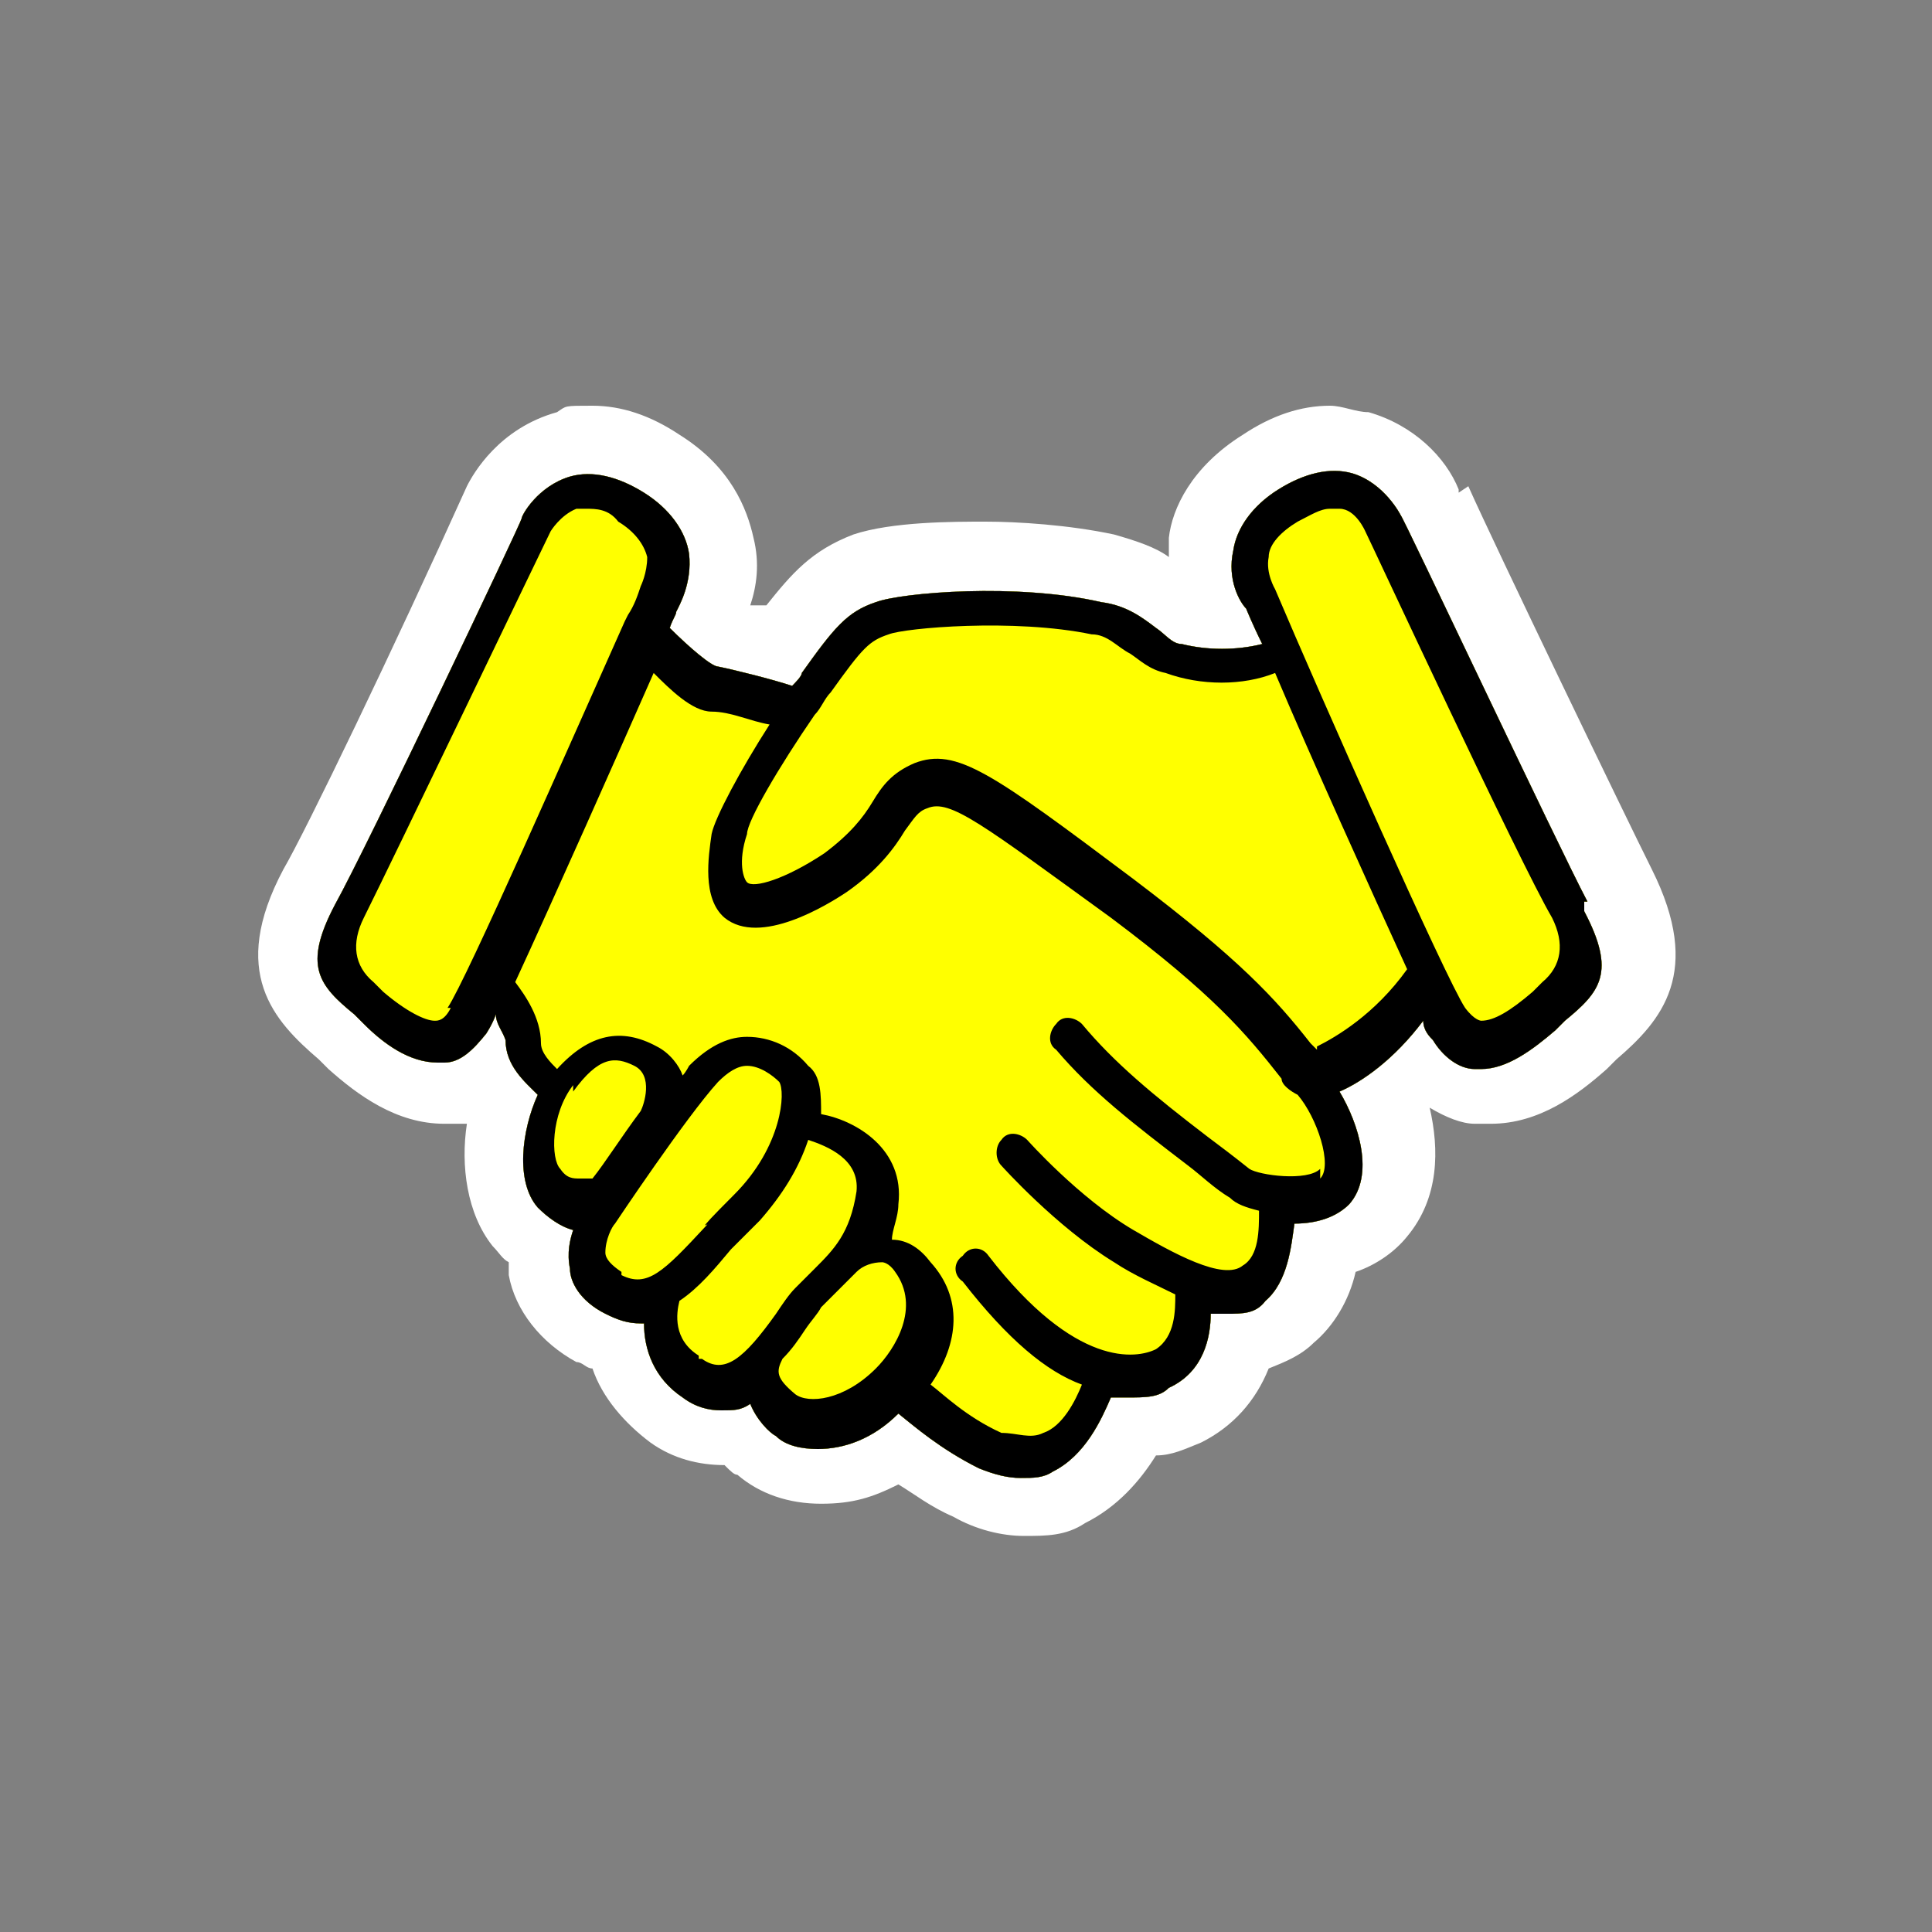 <?xml version="1.0" encoding="UTF-8"?>
<svg id="Layer_1" xmlns="http://www.w3.org/2000/svg" version="1.1" viewBox="0 0 60 60">
  <rect x="0" y="0" width="60" height="60" fill="#808080" stroke="none"/>
  <!-- Generator: Adobe Illustrator 29.5.1, SVG Export Plug-In . SVG Version: 2.1.0 Build 141)  -->
  <defs>
    <style>
      .st0 {
        fill: #fff;
      }

      .st1 {
        fill: #ff0;
      }
    </style>
  </defs>
  <path class="st0" d="M45.3,15.2h0c-.4-1-1.4-2-2.8-2.4-.4,0-.8-.2-1.2-.2-.9,0-1.8.3-2.7.9-1.6,1-2.2,2.3-2.3,3.2v.6c-.4-.3-1-.5-1.7-.7-1.4-.3-3-.4-4-.4s-2.9,0-4.1.4c-1.3.5-1.9,1.2-2.7,2.2-.2,0-.4,0-.5,0,.2-.6.3-1.3.1-2.1-.2-.9-.7-2.2-2.3-3.2-.9-.6-1.8-.9-2.7-.9s-.8,0-1.1.2c-1.8.5-2.6,1.9-2.8,2.3h0c-2.3,5.1-5,10.7-5.7,11.9-1.7,3.2-.3,4.7,1.1,5.9,0,0,.2.2.3.3.9.8,2.1,1.7,3.6,1.7s.4,0,.5,0h.2c-.2,1.3,0,2.8.8,3.8.2.2.3.4.5.5v.4c.2,1.1,1,2.1,2.1,2.7.2,0,.3.2.5.2.3.9,1,1.7,1.8,2.3.7.5,1.5.7,2.3.7h0c.2.2.3.3.4.3.7.6,1.6.9,2.6.9s1.6-.2,2.4-.6c.5.3,1,.7,1.7,1,.7.4,1.5.6,2.2.6s1.3,0,1.9-.4c1-.5,1.7-1.3,2.2-2.1.5,0,.9-.2,1.4-.4,1-.5,1.7-1.3,2.1-2.3.5-.2,1-.4,1.4-.8.6-.5,1.1-1.3,1.3-2.2.6-.2,1.2-.6,1.6-1.1,1-1.2,1-2.7.7-4h0c.5.3,1,.5,1.4.5h.5c1.5,0,2.7-.9,3.6-1.7l.3-.3c1.4-1.2,2.7-2.7,1.1-5.9-.8-1.6-4.9-10.1-5.7-11.9,0,0-.3.2-.3.2Z"/>
  <g>
    <path class="st0" d="M49.3,28c-.9-1.7-5.7-11.9-5.8-12,0,0-.5-1-1.5-1.3-.7-.2-1.5,0-2.3.5s-1.3,1.2-1.4,1.9c-.2.9.2,1.6.4,1.8,0,0,.2.5.5,1.1-.8.2-1.7.2-2.5,0-.3,0-.5-.3-.8-.5-.4-.3-.9-.7-1.7-.8-2.6-.6-6.2-.3-7,0-.9.3-1.3.8-2.3,2.2,0,.1-.2.3-.3.4-.6-.2-1.8-.5-2.3-.6-.2,0-.9-.6-1.5-1.2.1-.3.2-.4.2-.5.1-.2.5-.9.4-1.8-.1-.7-.6-1.4-1.4-1.9s-1.6-.7-2.3-.5c-1,.3-1.5,1.2-1.5,1.3s-4.8,10.2-5.8,12c-1,1.9-.5,2.5.6,3.4,0,0,.2.2.3.3.6.6,1.4,1.2,2.3,1.2s.2,0,.2,0c.5,0,.9-.4,1.3-.9,0,0,.2-.3.3-.6,0,.3.2.5.3.8,0,.8.6,1.3,1,1.7-.5,1.1-.7,2.7,0,3.5.3.3.7.6,1.1.7-.1.3-.2.7-.1,1.2,0,.4.3,1,1.1,1.4.4.2.7.3,1.1.3s0,0,.1,0c0,.8.3,1.7,1.2,2.3.4.3.8.4,1.2.4s.6,0,.9-.2c.2.5.6.9.8,1,.3.3.8.4,1.3.4.8,0,1.7-.3,2.5-1.1.5.4,1.3,1.1,2.5,1.7.5.2.9.3,1.3.3s.7,0,1-.2c1-.5,1.5-1.6,1.8-2.3h.5c.6,0,1,0,1.3-.3,1.1-.5,1.3-1.6,1.3-2.3h.5c.5,0,.9,0,1.2-.4.7-.6.8-1.7.9-2.4h0c.7,0,1.3-.2,1.7-.6.8-.9.3-2.5-.3-3.5.7-.3,1.7-1,2.6-2.2,0,.3.2.5.3.6.3.5.8.9,1.3.9h.2c.8,0,1.6-.6,2.3-1.2l.3-.3c1.1-.9,1.6-1.5.6-3.4v-.3h.1Z"/>
    <path d="M49.3,28c-.9-1.7-5.7-11.9-5.8-12,0,0-.5-1-1.5-1.3-.7-.2-1.5,0-2.3.5s-1.3,1.2-1.4,1.9c-.2.9.2,1.6.4,1.8,0,0,.2.5.5,1.1-.8.2-1.7.2-2.5,0-.3,0-.5-.3-.8-.5-.4-.3-.9-.7-1.7-.8-2.6-.6-6.2-.3-7,0-.9.3-1.3.8-2.3,2.2,0,.1-.2.3-.3.4-.6-.2-1.8-.5-2.3-.6-.2,0-.9-.6-1.5-1.2.1-.3.2-.4.2-.5.1-.2.5-.9.4-1.8-.1-.7-.6-1.4-1.4-1.9s-1.6-.7-2.3-.5c-1,.3-1.5,1.2-1.5,1.3s-4.8,10.2-5.8,12c-1,1.9-.5,2.5.6,3.4,0,0,.2.2.3.3.6.6,1.4,1.2,2.3,1.2s.2,0,.2,0c.5,0,.9-.4,1.3-.9,0,0,.2-.3.3-.6,0,.3.2.5.3.8,0,.8.6,1.3,1,1.7-.5,1.1-.7,2.7,0,3.5.3.3.7.6,1.1.7-.1.3-.2.7-.1,1.2,0,.4.3,1,1.1,1.4.4.2.7.3,1.1.3s0,0,.1,0c0,.8.3,1.7,1.2,2.3.4.3.8.4,1.2.4s.6,0,.9-.2c.2.5.6.9.8,1,.3.3.8.4,1.3.4.8,0,1.7-.3,2.5-1.1.5.4,1.3,1.1,2.5,1.7.5.2.9.3,1.3.3s.7,0,1-.2c1-.5,1.5-1.6,1.8-2.3h.5c.6,0,1,0,1.3-.3,1.1-.5,1.3-1.6,1.3-2.3h.5c.5,0,.9,0,1.2-.4.7-.6.8-1.7.9-2.4h0c.7,0,1.3-.2,1.7-.6.8-.9.3-2.5-.3-3.5.7-.3,1.7-1,2.6-2.2,0,.3.2.5.3.6.3.5.8.9,1.3.9h.2c.8,0,1.6-.6,2.3-1.2l.3-.3c1.1-.9,1.6-1.5.6-3.4v-.3h.1ZM14,31.3c-.2.4-.4.4-.5.4-.3,0-.9-.3-1.6-.9,0,0-.2-.2-.3-.3-.6-.5-.7-1.2-.3-2,.9-1.8,5.6-11.6,5.8-12,0,0,.3-.5.8-.7h.3c.3,0,.7,0,1,.4.5.3.8.7.9,1.1,0,.5-.2.9-.2.9h0c-.1.3-.2.6-.4.9,0,0,0,0-.1.2-1.7,3.8-4.9,11.1-5.5,12,0,0,0,0,0,0ZM17.8,33.9c.8-1.1,1.3-1.1,1.9-.8s.3,1.2.2,1.4c-.6.8-1.1,1.6-1.5,2.1h-.4c-.2,0-.4,0-.6-.3-.3-.3-.3-1.7.4-2.6h0v.2ZM19.3,39.5c-.3-.2-.5-.4-.5-.6,0-.4.2-.8.3-.9h0s2.2-3.3,3.2-4.4c.3-.3.6-.5.9-.5h0c.4,0,.8.3,1,.5.2.3.1,2-1.4,3.5s-.6.7-.9,1c-1.3,1.4-1.8,1.9-2.6,1.5h0ZM21.7,42.1c-.8-.5-.7-1.3-.6-1.7.6-.4,1.1-1,1.6-1.6.3-.3.6-.6.9-.9.7-.8,1.2-1.6,1.5-2.5.6.2,1.6.6,1.5,1.6-.2,1.3-.7,1.8-1.3,2.4l-.6.6c-.2.2-.4.5-.6.8-1,1.4-1.6,1.9-2.3,1.4h-.1,0ZM24.7,43.3c-.6-.5-.6-.7-.4-1.1.3-.3.5-.6.7-.9s.4-.5.5-.7l.5-.5.6-.6c.2-.2.5-.3.8-.3,0,0,.2,0,.4.3.8,1.1,0,2.4-.6,3-1,1-2.1,1.1-2.5.8ZM41,36.3c-.4.4-1.9.2-2.2,0-.5-.4-.9-.7-1.3-1-1.7-1.3-2.9-2.3-3.9-3.5-.2-.2-.6-.3-.8,0-.2.2-.3.6,0,.8,1.1,1.3,2.4,2.3,4.1,3.6.4.3.8.7,1.3,1,.2.2.5.3.9.4,0,.6,0,1.4-.5,1.7-.6.5-2.2-.4-3.4-1.1-1.7-1-3.3-2.8-3.3-2.8-.2-.2-.6-.3-.8,0-.2.2-.2.6,0,.8,0,0,1.7,1.9,3.5,3,.6.4,1.3.7,1.9,1,0,.5,0,1.3-.6,1.7-.6.3-2.5.6-5.2-2.9-.2-.3-.6-.3-.8,0-.3.2-.3.6,0,.8,1.4,1.8,2.6,2.8,3.7,3.2-.2.5-.6,1.3-1.2,1.5-.4.2-.8,0-1.3,0-1.1-.5-1.8-1.2-2.2-1.5.9-1.3,1-2.7,0-3.8-.3-.4-.7-.7-1.2-.7h0c0-.3.2-.7.2-1.1.2-1.7-1.3-2.6-2.4-2.8,0-.6,0-1.2-.4-1.5-.5-.6-1.2-.9-1.9-.9h0c-.5,0-1.1.2-1.8.9,0,0-.1.2-.2.3-.1-.3-.4-.7-.8-.9-1.1-.6-2.1-.4-3.1.7-.2-.2-.5-.5-.5-.8,0-.8-.5-1.5-.8-1.9,1.2-2.6,3.2-7.1,4.3-9.6.5.5,1.2,1.2,1.8,1.2s1.2.3,1.8.4c-.9,1.4-1.7,2.9-1.8,3.4-.1.7-.3,2,.4,2.6,1.1.9,3.2-.4,3.8-.8,1-.7,1.5-1.4,1.8-1.9.3-.4.4-.6.7-.7.7-.3,1.7.5,5.7,3.4,3.2,2.4,4.2,3.6,5.3,5,0,.2.3.4.5.5.6.7,1.1,2.2.7,2.6v-.3ZM40.9,32.6l-.2-.2c-1.1-1.4-2.2-2.6-5.5-5.1-4.4-3.3-5.5-4.1-6.8-3.6-.7.3-1,.7-1.3,1.2s-.7,1-1.5,1.6c-1.2.8-2.2,1.1-2.4.9-.1-.1-.3-.6,0-1.5,0-.4,1-2.1,2.1-3.7h0c.2-.2.3-.5.5-.7,1-1.4,1.2-1.6,1.8-1.8.5-.2,3.9-.5,6.3,0,.5,0,.8.4,1.2.6.3.2.6.5,1.1.6,1.1.4,2.4.4,3.4,0,1.1,2.6,3,6.8,4.1,9.2-1,1.4-2.2,2.1-2.8,2.4h0ZM47.9,30.5l-.3.3c-.7.6-1.2.9-1.6.9,0,0-.2,0-.5-.4-.6-.9-4.5-9.7-5.9-13h0c0,0-.3-.5-.2-1,0-.4.4-.8.9-1.1.4-.2.7-.4,1-.4h.3c.5,0,.8.7.8.7h0c.2.4,4.8,10.3,5.8,12,.4.8.3,1.5-.3,2Z"/>
  </g>
  <g>
    <path class="st1" d="M49.3,28c-.9-1.7-5.7-11.9-5.8-12,0,0-.5-1-1.5-1.3-.7-.2-1.5,0-2.3.5s-1.3,1.2-1.4,1.9c-.2.9.2,1.6.4,1.8,0,0,.2.5.5,1.1-.8.2-1.7.2-2.5,0-.3,0-.5-.3-.8-.5-.4-.3-.9-.7-1.7-.8-2.6-.6-6.2-.3-7,0-.9.3-1.3.8-2.3,2.2,0,.1-.2.3-.3.4-.6-.2-1.8-.5-2.3-.6-.2,0-.9-.6-1.5-1.2.1-.3.2-.4.2-.5.1-.2.5-.9.4-1.8-.1-.7-.6-1.4-1.4-1.9s-1.6-.7-2.3-.5c-1,.3-1.5,1.2-1.5,1.3s-4.8,10.2-5.8,12c-1,1.9-.5,2.5.6,3.4,0,0,.2.2.3.3.6.6,1.4,1.2,2.3,1.2s.2,0,.2,0c.5,0,.9-.4,1.3-.9,0,0,.2-.3.3-.6,0,.3.2.5.3.8,0,.8.6,1.3,1,1.7-.5,1.1-.7,2.7,0,3.5.3.3.7.6,1.1.7-.1.3-.2.7-.1,1.2,0,.4.3,1,1.1,1.4.4.2.7.3,1.1.3s0,0,.1,0c0,.8.3,1.7,1.2,2.3.4.3.8.4,1.2.4s.6,0,.9-.2c.2.5.6.9.8,1,.3.3.8.4,1.3.4.8,0,1.7-.3,2.5-1.1.5.4,1.3,1.1,2.5,1.7.5.2.9.3,1.3.3s.7,0,1-.2c1-.5,1.5-1.6,1.8-2.3h.5c.6,0,1,0,1.3-.3,1.1-.5,1.3-1.6,1.3-2.3h.5c.5,0,.9,0,1.2-.4.7-.6.8-1.7.9-2.4h0c.7,0,1.3-.2,1.7-.6.8-.9.3-2.5-.3-3.5.7-.3,1.7-1,2.6-2.2,0,.3.2.5.3.6.3.5.8.9,1.3.9h.2c.8,0,1.6-.6,2.3-1.2l.3-.3c1.1-.9,1.6-1.5.6-3.4v-.3h.1Z"/>
    <path d="M49.3,28c-.9-1.7-5.7-11.9-5.8-12,0,0-.5-1-1.5-1.3-.7-.2-1.5,0-2.3.5s-1.3,1.2-1.4,1.9c-.2.9.2,1.6.4,1.8,0,0,.2.5.5,1.1-.8.2-1.7.2-2.5,0-.3,0-.5-.3-.8-.5-.4-.3-.9-.7-1.7-.8-2.6-.6-6.2-.3-7,0-.9.3-1.3.8-2.3,2.2,0,.1-.2.3-.3.4-.6-.2-1.8-.5-2.3-.6-.2,0-.9-.6-1.5-1.2.1-.3.2-.4.2-.5.1-.2.5-.9.4-1.8-.1-.7-.6-1.4-1.4-1.9s-1.6-.7-2.3-.5c-1,.3-1.5,1.2-1.5,1.3s-4.8,10.2-5.8,12c-1,1.9-.5,2.5.6,3.4,0,0,.2.2.3.3.6.6,1.4,1.2,2.3,1.2s.2,0,.2,0c.5,0,.9-.4,1.3-.9,0,0,.2-.3.3-.6,0,.3.2.5.3.8,0,.8.6,1.3,1,1.7-.5,1.1-.7,2.7,0,3.5.3.3.7.6,1.1.7-.1.3-.2.7-.1,1.2,0,.4.3,1,1.1,1.4.4.2.7.3,1.1.3s0,0,.1,0c0,.8.3,1.7,1.2,2.3.4.3.8.4,1.2.4s.6,0,.9-.2c.2.5.6.9.8,1,.3.3.8.4,1.3.4.8,0,1.7-.3,2.5-1.1.5.4,1.3,1.1,2.5,1.7.5.2.9.3,1.3.3s.7,0,1-.2c1-.5,1.5-1.6,1.8-2.3h.5c.6,0,1,0,1.3-.3,1.1-.5,1.3-1.6,1.3-2.3h.5c.5,0,.9,0,1.2-.4.7-.6.8-1.7.9-2.4h0c.7,0,1.3-.2,1.7-.6.8-.9.3-2.5-.3-3.5.7-.3,1.7-1,2.6-2.2,0,.3.2.5.3.6.3.5.8.9,1.3.9h.2c.8,0,1.6-.6,2.3-1.2l.3-.3c1.1-.9,1.6-1.5.6-3.4v-.3h.1ZM14,31.3c-.2.4-.4.4-.5.4-.3,0-.9-.3-1.6-.9,0,0-.2-.2-.3-.3-.6-.5-.7-1.2-.3-2,.9-1.8,5.6-11.6,5.8-12,0,0,.3-.5.8-.7h.3c.3,0,.7,0,1,.4.5.3.8.7.9,1.1,0,.5-.2.9-.2.9h0c-.1.3-.2.6-.4.9,0,0,0,0-.1.2-1.7,3.8-4.9,11.1-5.5,12,0,0,0,0,0,0ZM17.8,33.9c.8-1.1,1.3-1.1,1.9-.8s.3,1.2.2,1.4c-.6.8-1.1,1.6-1.5,2.1h-.4c-.2,0-.4,0-.6-.3-.3-.3-.3-1.7.4-2.6h0v.2ZM19.3,39.5c-.3-.2-.5-.4-.5-.6,0-.4.2-.8.3-.9h0s2.2-3.3,3.2-4.4c.3-.3.6-.5.9-.5h0c.4,0,.8.3,1,.5.2.3.1,2-1.4,3.5s-.6.7-.9,1c-1.3,1.4-1.8,1.9-2.6,1.5h0ZM21.7,42.1c-.8-.5-.7-1.3-.6-1.7.6-.4,1.1-1,1.6-1.6.3-.3.6-.6.9-.9.7-.8,1.2-1.6,1.5-2.5.6.2,1.6.6,1.5,1.6-.2,1.3-.7,1.8-1.3,2.4l-.6.6c-.2.2-.4.5-.6.8-1,1.4-1.6,1.9-2.3,1.4h-.1,0ZM24.7,43.3c-.6-.5-.6-.7-.4-1.1.3-.3.5-.6.7-.9s.4-.5.5-.7l.5-.5.6-.6c.2-.2.5-.3.8-.3,0,0,.2,0,.4.3.8,1.1,0,2.4-.6,3-1,1-2.1,1.1-2.5.8ZM41,36.3c-.4.4-1.9.2-2.2,0-.5-.4-.9-.7-1.3-1-1.7-1.3-2.9-2.3-3.9-3.5-.2-.2-.6-.3-.8,0-.2.2-.3.6,0,.8,1.1,1.3,2.4,2.3,4.1,3.6.4.3.8.7,1.3,1,.2.2.5.3.9.4,0,.6,0,1.4-.5,1.7-.6.5-2.2-.4-3.4-1.1-1.7-1-3.3-2.8-3.3-2.8-.2-.2-.6-.3-.8,0-.2.2-.2.6,0,.8,0,0,1.7,1.9,3.5,3,.6.4,1.3.7,1.9,1,0,.5,0,1.3-.6,1.7-.6.3-2.5.6-5.2-2.9-.2-.3-.6-.3-.8,0-.3.2-.3.6,0,.8,1.4,1.8,2.6,2.8,3.7,3.2-.2.5-.6,1.3-1.2,1.5-.4.2-.8,0-1.3,0-1.1-.5-1.8-1.2-2.2-1.5.9-1.3,1-2.7,0-3.8-.3-.4-.7-.7-1.2-.7h0c0-.3.2-.7.2-1.1.2-1.7-1.3-2.6-2.4-2.8,0-.6,0-1.2-.4-1.5-.5-.6-1.2-.9-1.9-.9h0c-.5,0-1.1.2-1.8.9,0,0-.1.2-.2.3-.1-.3-.4-.7-.8-.9-1.1-.6-2.1-.4-3.1.7-.2-.2-.5-.5-.5-.8,0-.8-.5-1.5-.8-1.9,1.2-2.6,3.2-7.1,4.3-9.6.5.5,1.2,1.2,1.8,1.2s1.2.3,1.8.4c-.9,1.4-1.7,2.9-1.8,3.4-.1.7-.3,2,.4,2.6,1.1.9,3.2-.4,3.8-.8,1-.7,1.5-1.4,1.8-1.9.3-.4.4-.6.7-.7.7-.3,1.7.5,5.7,3.4,3.2,2.4,4.2,3.6,5.3,5,0,.2.3.4.5.5.6.7,1.1,2.2.7,2.6v-.3ZM40.9,32.6l-.2-.2c-1.1-1.4-2.2-2.6-5.5-5.1-4.4-3.3-5.5-4.1-6.8-3.6-.7.3-1,.7-1.3,1.2s-.7,1-1.5,1.6c-1.2.8-2.2,1.1-2.4.9-.1-.1-.3-.6,0-1.5,0-.4,1-2.1,2.1-3.7h0c.2-.2.3-.5.5-.7,1-1.4,1.2-1.6,1.8-1.8.5-.2,3.9-.5,6.3,0,.5,0,.8.4,1.2.6.3.2.6.5,1.1.6,1.1.4,2.4.4,3.4,0,1.1,2.6,3,6.8,4.1,9.2-1,1.4-2.2,2.1-2.8,2.4h0ZM47.9,30.5l-.3.3c-.7.6-1.2.9-1.6.9,0,0-.2,0-.5-.4-.6-.9-4.5-9.7-5.9-13h0c0,0-.3-.5-.2-1,0-.4.4-.8.9-1.1.4-.2.7-.4,1-.4h.3c.5,0,.8.7.8.7h0c.2.4,4.8,10.3,5.8,12,.4.8.3,1.5-.3,2Z"/>
  </g>
</svg>